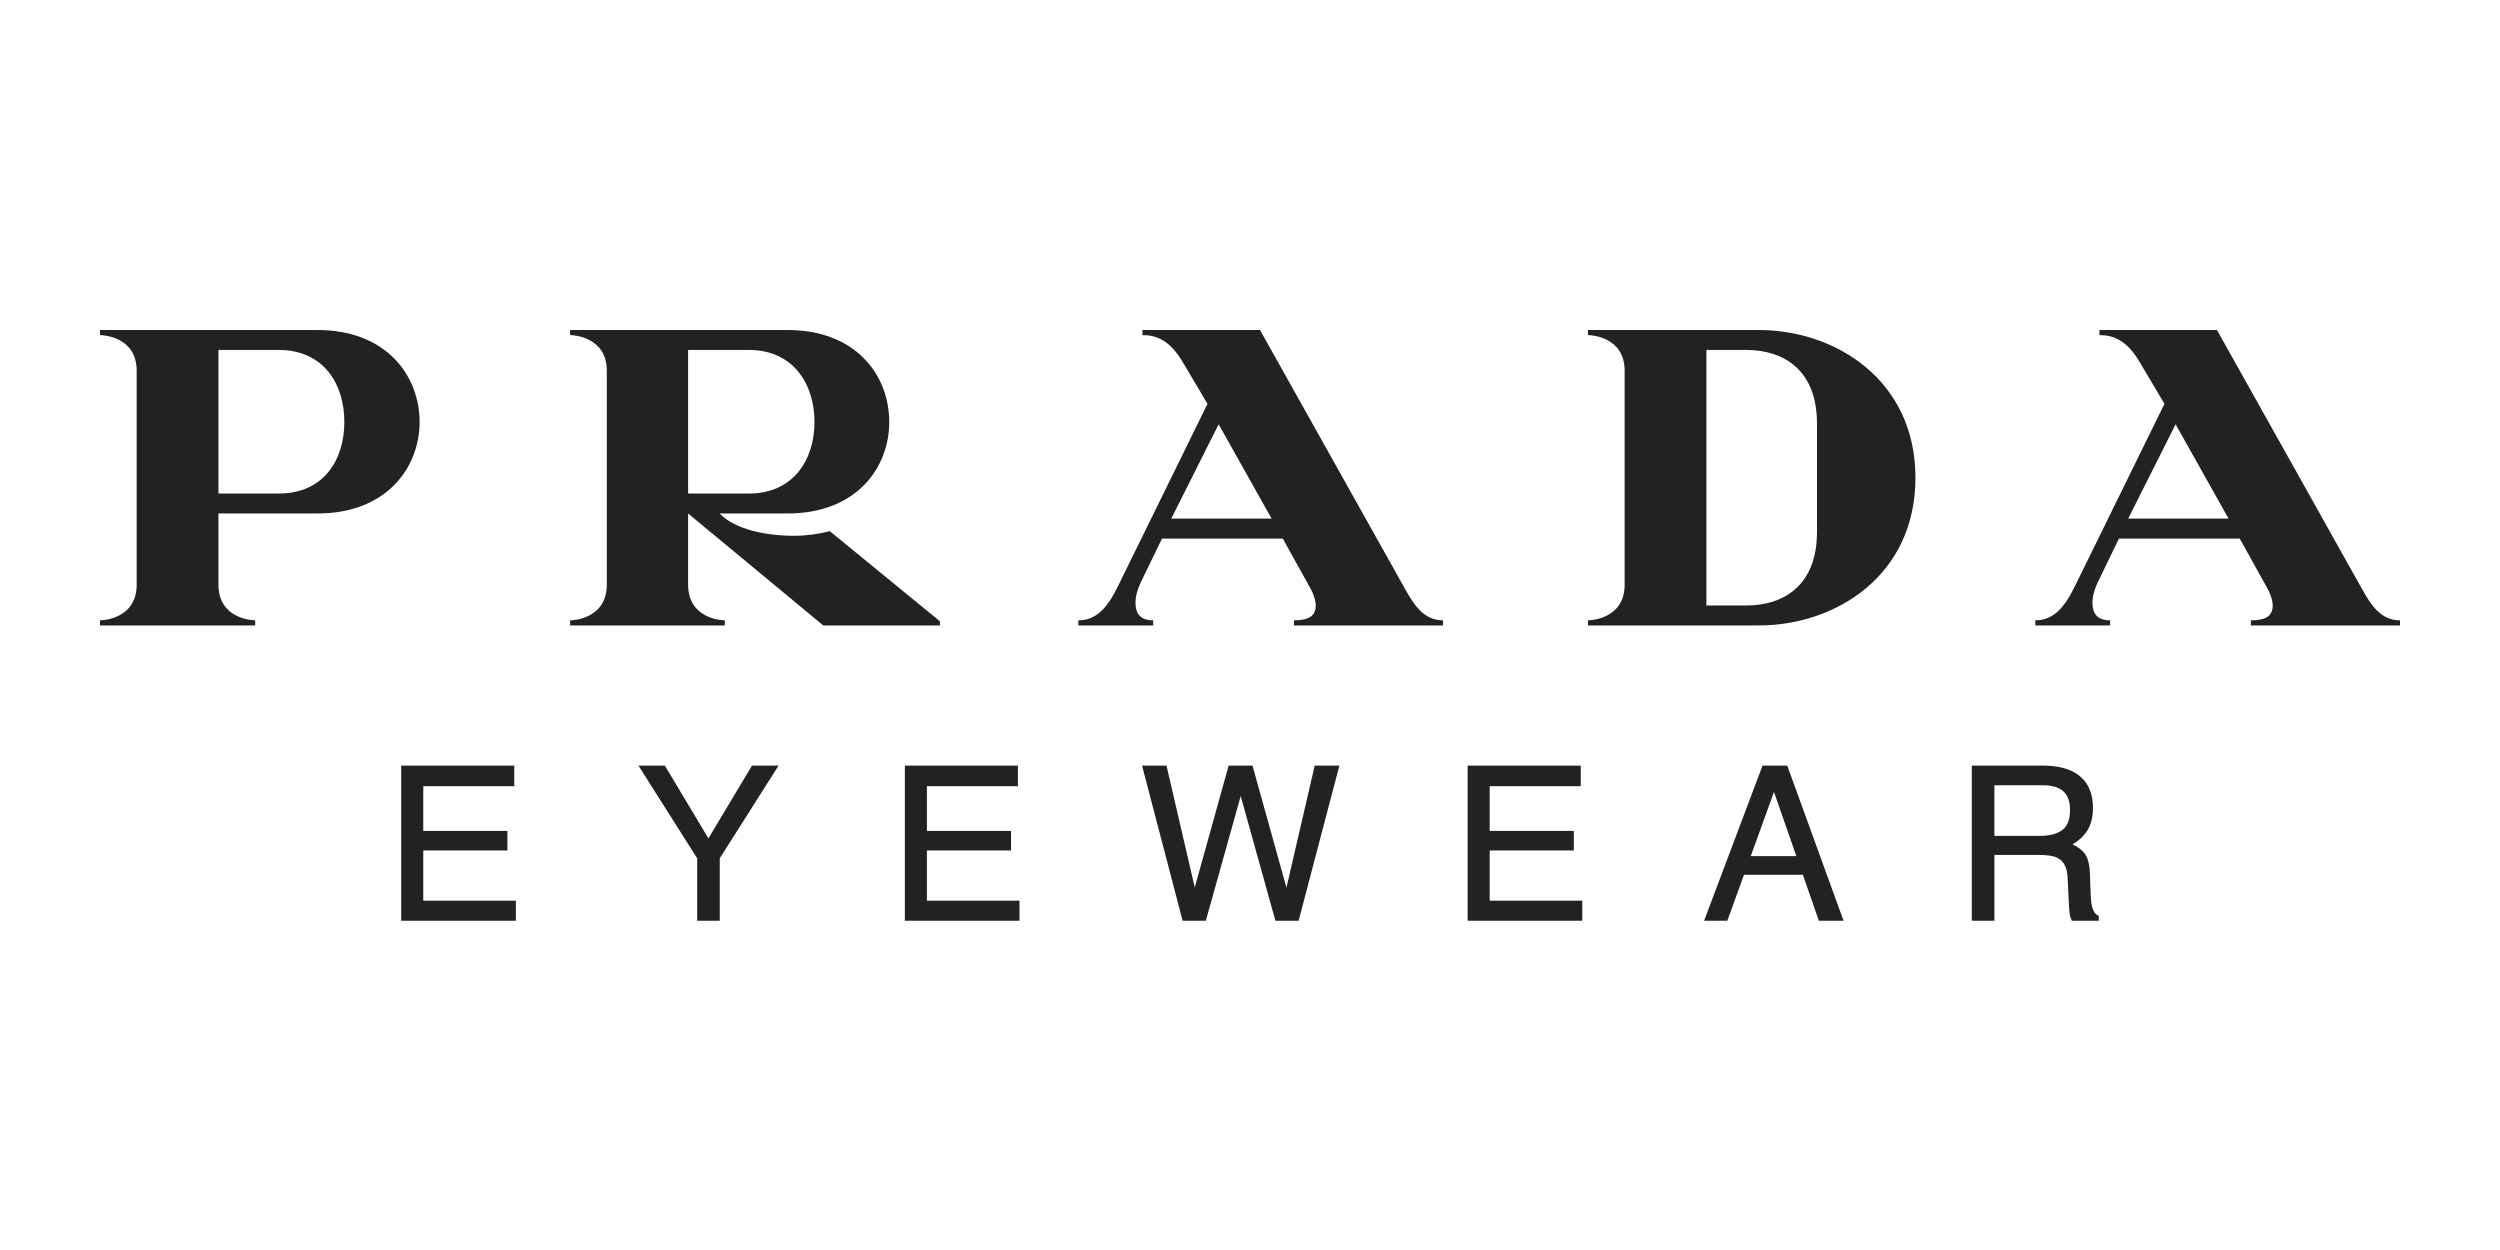 <svg width="120" height="60" viewBox="0 0 120 60" fill="none" xmlns="http://www.w3.org/2000/svg">
<path fill-rule="evenodd" clip-rule="evenodd" d="M102.154 24.893H106.971L104.429 20.366L102.154 24.893ZM115.2 29.776V30.021H108.042V29.776C108.778 29.776 109.09 29.553 109.09 29.063C109.09 28.84 109.001 28.55 108.845 28.26L107.507 25.852H101.71L100.683 27.97C100.55 28.26 100.438 28.594 100.438 28.929C100.438 29.441 100.661 29.776 101.285 29.776V30.021H97.695V29.776C98.543 29.776 99.078 29.196 99.59 28.148L103.894 19.385L102.691 17.356C102.066 16.308 101.42 16.085 100.773 16.085V15.84H106.414L113.371 28.26C113.795 29.018 114.263 29.776 115.2 29.776ZM83.826 29.063C85.61 29.063 87.215 28.104 87.215 25.54V20.322C87.215 17.757 85.61 16.798 83.826 16.798H81.908V29.063H83.826ZM84.427 15.84C88.106 15.84 91.942 18.248 91.942 22.931C91.942 27.635 88.106 30.021 84.427 30.021H76.221V29.776C76.4 29.776 77.983 29.687 77.983 28.059V17.802C77.983 16.174 76.4 16.085 76.221 16.085V15.84H84.427ZM56.221 24.893H61.037L58.495 20.366L56.221 24.893ZM69.266 29.776V30.021H62.108V29.776C62.843 29.776 63.156 29.553 63.156 29.063C63.156 28.84 63.067 28.55 62.911 28.26L61.573 25.852H55.776L54.749 27.97C54.616 28.26 54.504 28.594 54.504 28.929C54.504 29.441 54.727 29.776 55.352 29.776V30.021H51.761V29.776C52.609 29.776 53.144 29.196 53.657 28.148L57.96 19.385L56.756 17.356C56.132 16.308 55.485 16.085 54.838 16.085V15.84H60.48L67.438 28.26C67.861 29.018 68.329 29.776 69.266 29.776ZM35.95 23.689C38.069 23.689 39.095 22.083 39.095 20.255C39.095 18.426 38.069 16.798 35.95 16.798H33.029V23.689H35.95ZM45.115 29.821V30.021H39.518L33.029 24.647V28.059C33.029 29.687 34.612 29.776 34.79 29.776V30.021H27.365V29.776C27.544 29.776 29.127 29.687 29.127 28.059V17.802C29.127 16.174 27.544 16.085 27.365 16.085V15.84H37.8C41.123 15.84 42.684 18.047 42.684 20.255C42.684 22.44 41.123 24.647 37.8 24.647H34.545C35.259 25.405 36.752 25.718 38.113 25.718C38.715 25.718 39.317 25.629 39.83 25.495L45.115 29.821ZM13.385 23.689C15.526 23.689 16.529 22.083 16.529 20.255C16.529 18.426 15.526 16.798 13.385 16.798H10.486V23.689H13.385ZM15.236 15.84C18.558 15.84 20.141 18.047 20.141 20.255C20.141 22.44 18.558 24.647 15.236 24.647H10.486V28.059C10.486 29.687 12.069 29.776 12.248 29.776V30.021H4.8V29.776C4.978 29.776 6.561 29.687 6.561 28.059V17.802C6.561 16.174 4.978 16.085 4.8 16.085V15.84H15.236ZM20.317 40.823V43.232H24.761V44.195H19.258V36.749H24.686V37.736H20.317V39.886H24.355V40.823H20.317ZM36.096 36.749L34.004 40.244L31.925 36.77L31.913 36.749H30.646L33.465 41.199V44.195H34.548V41.199L37.371 36.749H36.096ZM44.492 40.823V43.232H48.935V44.195H43.433V36.749H48.861V37.736H44.492V39.886H48.53V40.823H44.492ZM63.106 36.749L61.75 42.607L60.128 36.781L60.119 36.749H58.975L57.348 42.597L55.999 36.782L55.992 36.749H54.819L56.757 44.163L56.765 44.195H57.879L59.554 38.21L61.211 44.163L61.22 44.195H62.334L64.276 36.803L64.29 36.749H63.106ZM71.505 40.823V43.232H75.95V44.195H70.447V36.749H75.875V37.736H71.505V39.886H75.544V40.823H71.505ZM85.798 36.777L85.788 36.749H84.602L81.797 44.195H82.912L83.711 41.991H86.538L87.295 44.166L87.305 44.195H88.49L85.798 36.777ZM100.42 43.525C100.476 43.743 100.575 43.886 100.715 43.947L100.741 43.959V44.195H99.45L99.438 44.172C99.402 44.105 99.374 44.021 99.354 43.915C99.333 43.809 99.315 43.606 99.303 43.327L99.243 42.1C99.22 41.632 99.057 41.328 98.746 41.169C98.566 41.083 98.279 41.038 97.894 41.038H95.732V44.195H94.647V36.749H98.037C98.592 36.749 99.057 36.833 99.418 36.998C100.111 37.319 100.461 37.917 100.461 38.776C100.461 39.224 100.367 39.595 100.181 39.882C100.011 40.144 99.775 40.361 99.479 40.53C99.732 40.645 99.928 40.792 100.064 40.969C100.214 41.166 100.299 41.487 100.316 41.92L100.351 42.909C100.361 43.182 100.384 43.39 100.42 43.525ZM86.225 41.093H84.036L85.151 38.014L86.225 41.093ZM98.983 39.847C99.234 39.67 99.362 39.342 99.362 38.872C99.362 38.36 99.188 38.022 98.83 37.838C98.638 37.742 98.378 37.692 98.055 37.692H95.731V40.121H97.929C98.373 40.121 98.727 40.029 98.983 39.847Z" fill="#222222"/>
</svg>
